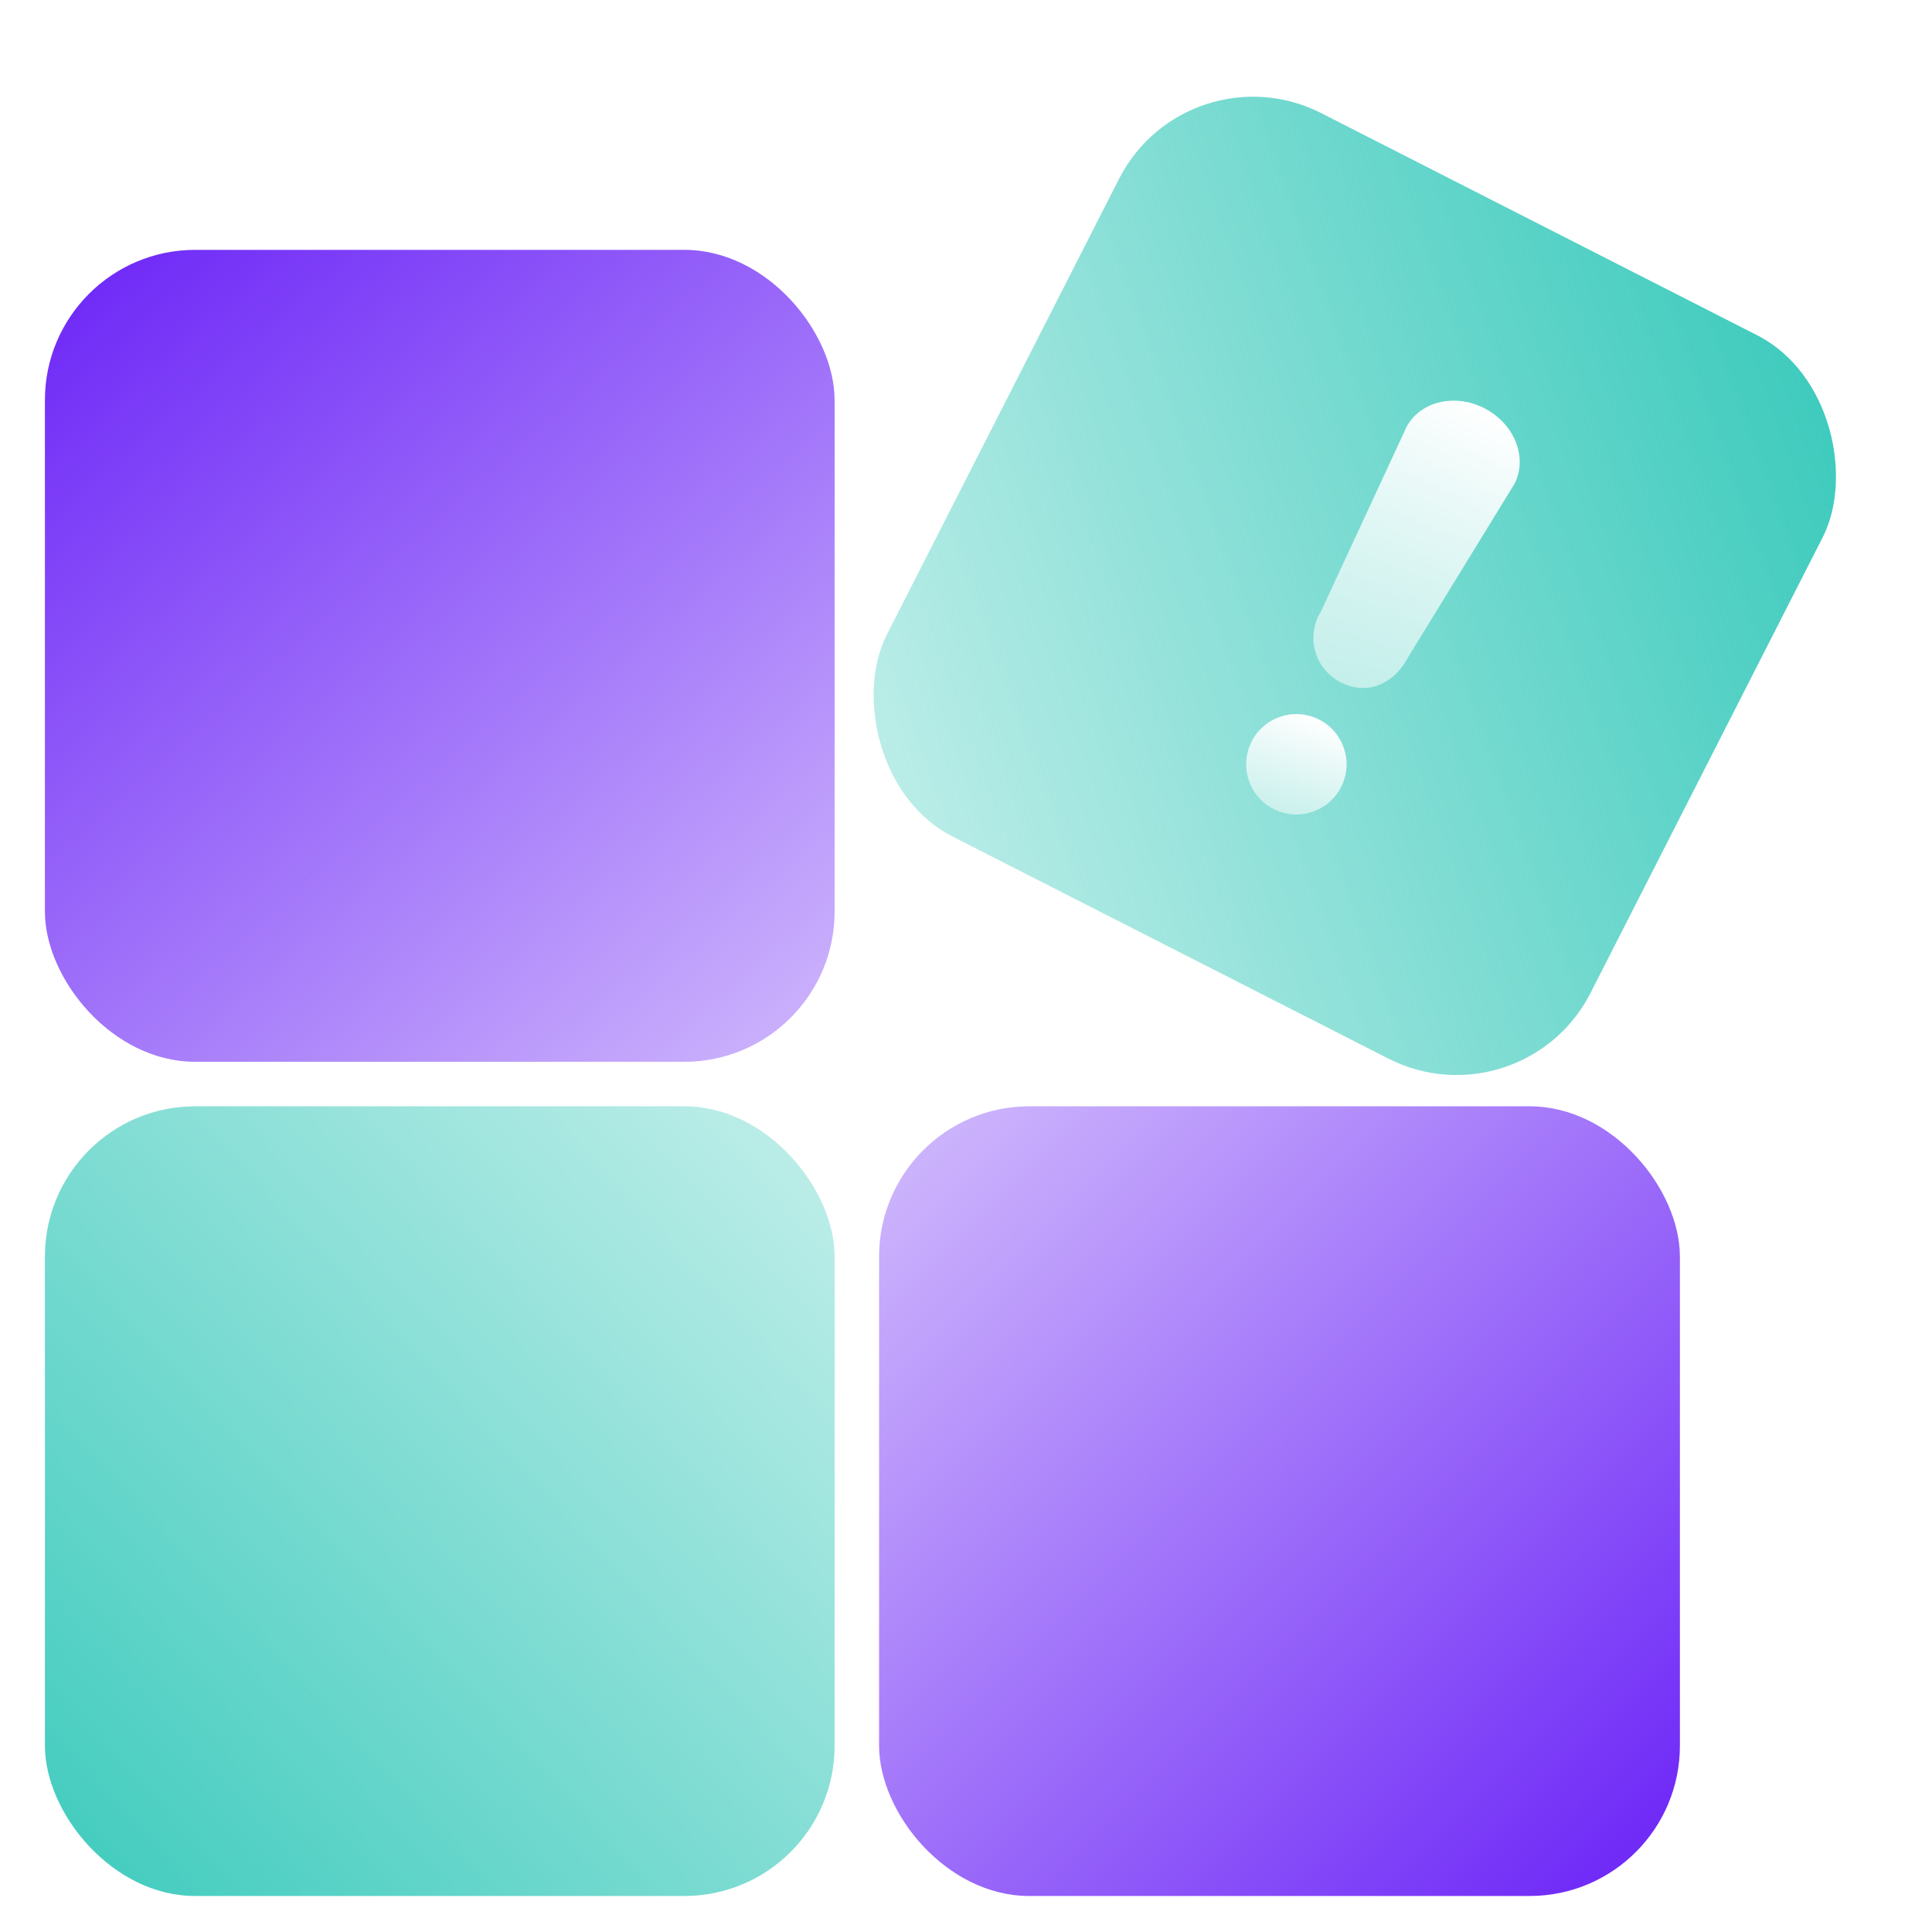 <svg xmlns="http://www.w3.org/2000/svg" xmlns:xlink="http://www.w3.org/1999/xlink" width="180" height="180" viewBox="0 0 180 180">
    <defs>
        <linearGradient id="ajaeytcqoa" x1=".108" x2=".964" y2="1" gradientUnits="objectBoundingBox">
            <stop offset="0" stop-color="#702bf7"/>
            <stop offset="1" stop-color="#702bf7" stop-opacity=".349"/>
        </linearGradient>
        <linearGradient id="krwc5v100b" x1="-.045" y1="1" x2=".956" y2=".074" gradientUnits="objectBoundingBox">
            <stop offset="0" stop-color="#3bcabc"/>
            <stop offset="1" stop-color="#3bcabc" stop-opacity=".349"/>
        </linearGradient>
        <linearGradient id="qigamom38c" x1=".947" y1=".923" x2=".052" y2=".039" xlink:href="#ajaeytcqoa"/>
        <linearGradient id="66k04b1rvd" x1=".944" y1=".013" x2=".071" y2=".957" gradientUnits="objectBoundingBox">
            <stop offset="0" stop-color="#3bcabc"/>
            <stop offset="1" stop-color="#3bcabc" stop-opacity=".349"/>
        </linearGradient>
        <linearGradient id="2kp43qqv6f" x1=".5" x2=".5" y2="1" gradientUnits="objectBoundingBox">
            <stop offset="0" stop-color="#fff"/>
            <stop offset="1" stop-color="#fff" stop-opacity=".529"/>
        </linearGradient>
        <filter id="8v6qhvezae" x="112.325" y="27.907" width="38.569" height="45.789" filterUnits="userSpaceOnUse">
            <feOffset dx="2" dy="2"/>
            <feGaussianBlur stdDeviation="2.5" result="blur"/>
            <feFlood flood-color="#4e8f8a" flood-opacity=".412"/>
            <feComposite operator="in" in2="blur"/>
            <feComposite in="SourceGraphic"/>
        </filter>
        <filter id="4uc6g3geig" x="107.277" y="57.71" width="26.987" height="26.987" filterUnits="userSpaceOnUse">
            <feOffset dx="2" dy="2"/>
            <feGaussianBlur stdDeviation="2.5" result="blur-2"/>
            <feFlood flood-color="#4e8f8a" flood-opacity=".4"/>
            <feComposite operator="in" in2="blur-2"/>
            <feComposite in="SourceGraphic"/>
        </filter>
    </defs>
    <g data-name="그룹 2711" transform="translate(4.184 4.184)">
        <rect data-name="사각형 1546" width="73.574" height="75.646" rx="14" transform="translate(0 19.095)" style="fill:url(#ajaeytcqoa)"/>
        <rect data-name="사각형 1548" width="73.574" height="73.574" rx="14" transform="translate(.001 98.887)" style="fill:url(#krwc5v100b)"/>
        <rect data-name="사각형 1549" width="74.61" height="73.574" rx="14" transform="translate(77.719 98.887)" style="fill:url(#qigamom38c)"/>
        <rect data-name="사각형 1556" width="73.574" height="75.646" rx="14" transform="rotate(27 53.22 221.665)" style="fill:url(#66k04b1rvd)"/>
        <g style="filter:url(#8v6qhvezae)">
            <path data-name="패스 2732" d="M5.683 0c3.139 0 5.683 2.218 5.683 4.954L10.2 23.868c0 2.736-1.655 4.959-4.518 4.959a4.632 4.632 0 0 1-4.65-4.959L0 4.954C0 2.218 2.544 0 5.683 0z" transform="rotate(28 4.972 269.66)" style="fill:url(#2kp43qqv6f)"/>
        </g>
        <g style="filter:url(#4uc6g3geig)">
            <circle data-name="타원 542" cx="4.676" cy="4.676" r="4.676" transform="rotate(20 -111.488 346.54)" style="fill:url(#2kp43qqv6f)"/>
        </g>
    </g>
</svg>

